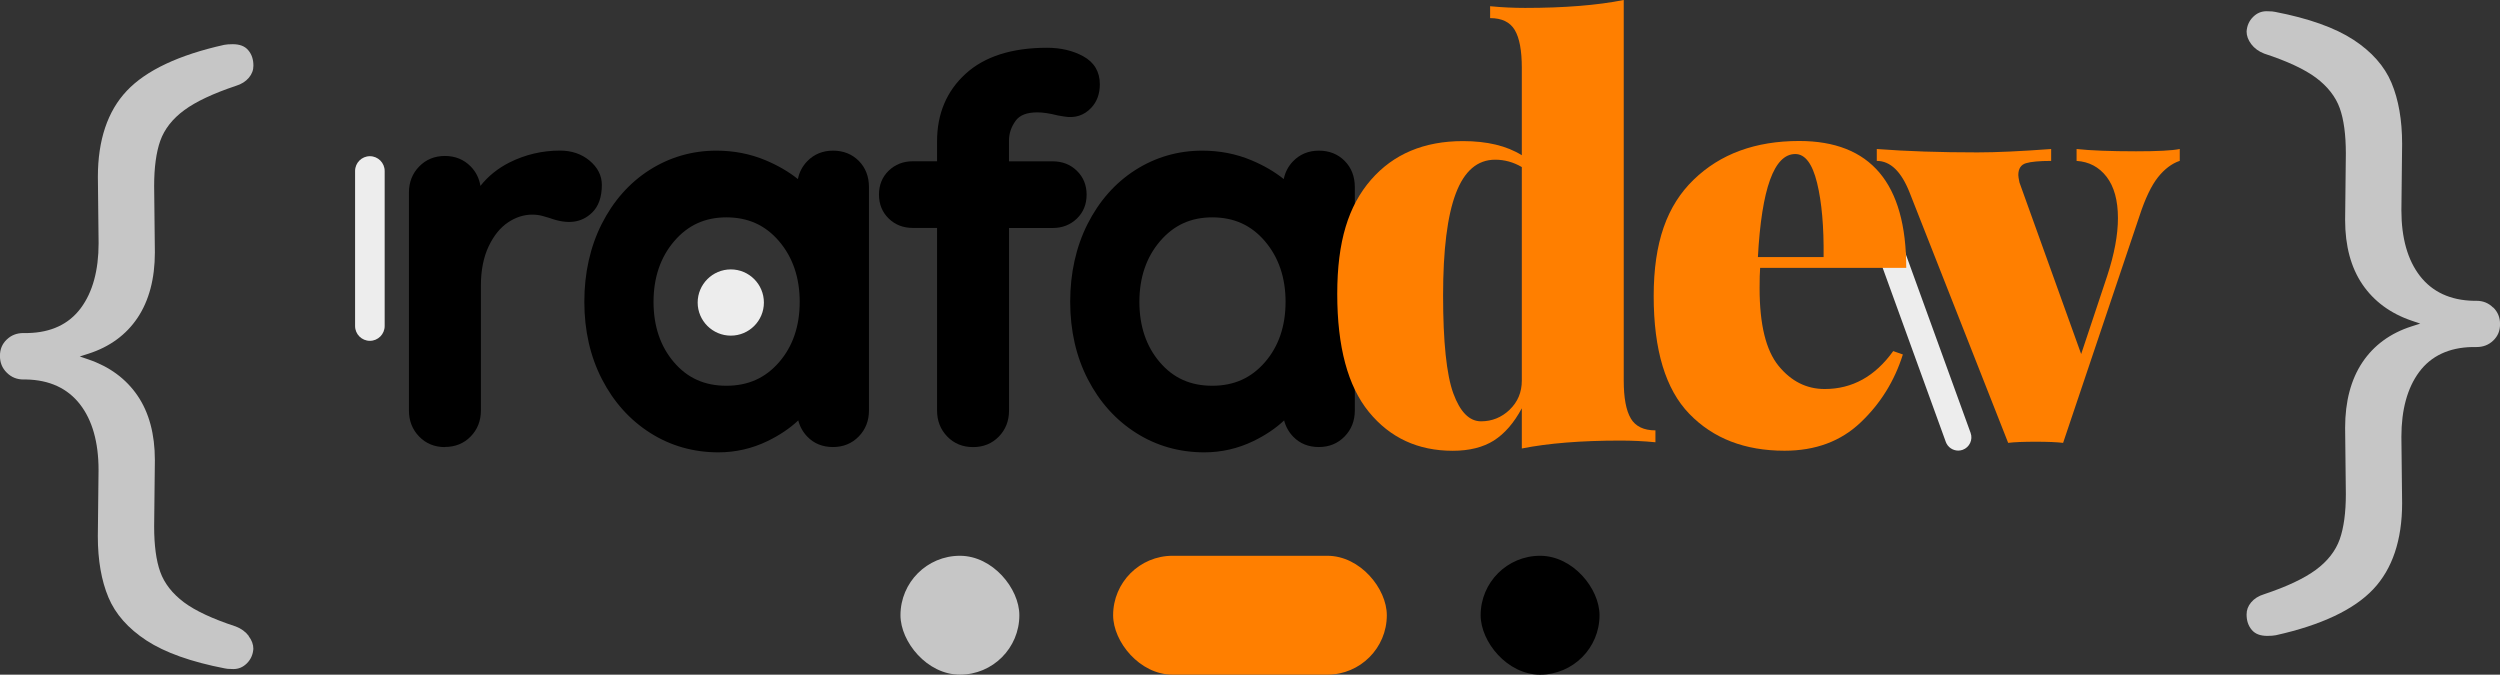 <?xml version="1.0" encoding="UTF-8"?><svg id="Camada_2" xmlns="http://www.w3.org/2000/svg" viewBox="0 0 414.06 111.74"><rect x="0" y="0" width="414.06" height="111.74" fill="#333333" stroke="none"/><defs><style>.cls-1{fill:#ff7f00;}.cls-2{fill:#c6c6c6;}.cls-3{fill:#ededed;}</style></defs><g id="Camada_1-2"><g><g><rect class="cls-3" x="316.97" y="37.95" width="3.13" height="37.07" rx="1.57" ry="1.57" transform="translate(-.17 111.99) rotate(-19.93)"/><path class="cls-3" d="M324.33,74.63c-.89,0-1.74-.55-2.06-1.44l-11.57-31.9c-.41-1.13,.18-2.39,1.31-2.8,1.13-.41,2.39,.18,2.8,1.31l11.57,31.9c.41,1.13-.18,2.39-1.31,2.8h0c-.25,.09-.5,.13-.74,.13Zm-11.57-35.04c-.11,0-.22,.02-.32,.06-.49,.18-.75,.72-.57,1.21l11.57,31.9c.18,.49,.73,.75,1.21,.57,.49-.18,.75-.72,.57-1.21l-11.57-31.9c-.14-.38-.5-.62-.89-.62Z"/></g><g><g><g><g><path d="M97.18,27.16c1.19,.99,1.79,2.16,1.79,3.5,0,1.81-.47,3.16-1.4,4.07-.93,.91-2.04,1.36-3.32,1.36-.87,0-1.87-.2-2.97-.61-.17-.06-.57-.18-1.18-.35s-1.27-.26-1.97-.26c-1.52,0-2.97,.47-4.37,1.4-1.4,.93-2.55,2.35-3.46,4.24-.9,1.9-1.36,4.15-1.36,6.78v20.73c0,1.52-.5,2.79-1.49,3.81-.99,1.02-2.25,1.53-3.76,1.53s-2.77-.51-3.76-1.53c-.99-1.02-1.49-2.29-1.49-3.81V31.88c0-1.52,.49-2.78,1.49-3.8,.99-1.02,2.24-1.53,3.76-1.53s2.77,.51,3.76,1.53c.99,1.02,1.49,2.29,1.49,3.8v1.14c1.34-2.39,3.26-4.21,5.77-5.47,2.51-1.25,5.19-1.88,8.05-1.88,1.75,0,3.22,.5,4.42,1.49Z"/><path d="M73.69,74.05c-1.71,0-3.15-.59-4.27-1.75-1.12-1.15-1.69-2.6-1.69-4.3V31.88c0-1.7,.57-3.15,1.69-4.3,1.13-1.16,2.56-1.75,4.27-1.75s3.14,.59,4.27,1.74c.88,.9,1.41,1.98,1.61,3.22,1.28-1.62,2.9-2.92,4.83-3.89,2.6-1.3,5.41-1.96,8.36-1.96,1.91,0,3.55,.56,4.87,1.65h0c1.36,1.13,2.05,2.49,2.05,4.04,0,2-.54,3.54-1.61,4.58-1.76,1.71-4.04,2-7.04,.9-.15-.05-.53-.16-1.13-.33-.55-.16-1.14-.23-1.77-.23-1.37,0-2.71,.43-3.98,1.28-1.29,.86-2.37,2.19-3.21,3.96-.85,1.79-1.29,3.97-1.29,6.47v20.73c0,1.7-.57,3.15-1.69,4.3-1.13,1.16-2.56,1.74-4.27,1.74Zm0-46.79c-1.33,0-2.39,.43-3.25,1.32-.87,.89-1.29,1.97-1.29,3.31v36.12c0,1.34,.42,2.42,1.29,3.31,.86,.89,1.92,1.32,3.25,1.32s2.39-.43,3.25-1.32c.87-.89,1.29-1.97,1.29-3.31v-20.73c0-2.72,.48-5.1,1.42-7.08,.95-2,2.2-3.52,3.7-4.53,1.51-1.01,3.12-1.52,4.77-1.52,.76,0,1.49,.1,2.16,.29,.63,.18,1.03,.3,1.21,.36,2.51,.92,4.21,.75,5.58-.58,.79-.76,1.18-1.96,1.18-3.56,0-1.13-.5-2.09-1.54-2.95h0c-1.08-.89-2.37-1.32-3.96-1.32-2.73,0-5.33,.61-7.73,1.81-2.37,1.19-4.21,2.93-5.47,5.18l-1.33,2.37v-3.85c0-1.34-.42-2.42-1.29-3.31-.86-.88-1.92-1.32-3.25-1.32Z"/></g><g><path d="M141.74,27.16c.99,.99,1.49,2.27,1.49,3.85v37c0,1.52-.5,2.79-1.49,3.81-.99,1.02-2.25,1.53-3.76,1.53s-2.75-.5-3.72-1.49c-.96-.99-1.47-2.24-1.53-3.76-1.46,1.69-3.43,3.13-5.9,4.33-2.48,1.19-5.09,1.79-7.83,1.79-4.02,0-7.67-1.04-10.93-3.11-3.27-2.07-5.85-4.94-7.74-8.62-1.9-3.67-2.84-7.84-2.84-12.51s.93-8.85,2.8-12.55c1.87-3.7,4.42-6.59,7.65-8.66,3.24-2.07,6.81-3.11,10.71-3.11,2.8,0,5.42,.51,7.87,1.53,2.45,1.02,4.52,2.32,6.21,3.89v-.09c0-1.52,.5-2.78,1.49-3.8,.99-1.02,2.24-1.53,3.76-1.53s2.77,.5,3.76,1.49Zm-12.16,33.28c2.39-2.77,3.59-6.25,3.59-10.45s-1.2-7.7-3.59-10.5c-2.39-2.8-5.48-4.2-9.27-4.2s-6.79,1.4-9.18,4.2c-2.39,2.8-3.59,6.3-3.59,10.5s1.18,7.68,3.54,10.45c2.36,2.77,5.44,4.15,9.23,4.15s6.88-1.38,9.27-4.15Z"/><path d="M119,74.92c-4.14,0-7.95-1.08-11.31-3.22-3.36-2.13-6.05-5.12-7.99-8.89-1.94-3.76-2.92-8.07-2.92-12.83s.97-9.09,2.87-12.87c1.92-3.8,4.57-6.81,7.9-8.94,3.34-2.13,7.07-3.22,11.1-3.22,2.88,0,5.62,.53,8.14,1.59,2.03,.85,3.83,1.89,5.36,3.12,.23-1.15,.75-2.13,1.55-2.96,1.13-1.16,2.56-1.75,4.27-1.75s3.14,.57,4.26,1.69h0c1.12,1.13,1.69,2.59,1.69,4.35v37c0,1.7-.57,3.15-1.69,4.3-1.13,1.16-2.56,1.75-4.27,1.75s-3.13-.57-4.23-1.7c-.74-.76-1.25-1.67-1.52-2.71-1.38,1.3-3.08,2.45-5.1,3.43-2.57,1.24-5.3,1.86-8.14,1.86Zm-.35-48.54c-3.75,0-7.23,1.01-10.33,2.99-3.11,1.99-5.6,4.81-7.4,8.38-1.81,3.58-2.72,7.7-2.72,12.23s.93,8.63,2.76,12.18c1.83,3.54,4.35,6.35,7.49,8.34,3.13,1.99,6.69,3,10.55,3,2.62,0,5.15-.58,7.52-1.72,2.38-1.15,4.29-2.55,5.67-4.15l1.18-1.37,.07,1.8c.05,1.35,.49,2.42,1.33,3.29,.83,.86,1.88,1.27,3.21,1.27s2.39-.43,3.25-1.32c.87-.89,1.29-1.97,1.29-3.31V31.01c0-1.39-.42-2.49-1.28-3.35-.86-.86-1.93-1.28-3.26-1.28s-2.39,.43-3.25,1.32c-.87,.89-1.29,1.97-1.29,3.31v1.63l-1.19-1.02c-1.62-1.51-3.64-2.77-6-3.76-2.35-.98-4.91-1.48-7.6-1.48Zm1.66,38.92c-3.99,0-7.28-1.48-9.77-4.4-2.46-2.89-3.71-6.56-3.71-10.91s1.26-8.04,3.76-10.96c2.52-2.95,5.79-4.45,9.72-4.45s7.29,1.5,9.81,4.45c2.49,2.92,3.76,6.6,3.76,10.96s-1.26,8.03-3.76,10.92h0c-2.52,2.92-5.82,4.4-9.81,4.4Zm0-29.3c-3.55,0-6.37,1.29-8.65,3.95-2.27,2.65-3.42,6.03-3.42,10.04s1.13,7.37,3.37,9.99c2.24,2.63,5.08,3.91,8.69,3.91s6.46-1.28,8.74-3.91h0c2.27-2.62,3.41-5.98,3.41-9.99s-1.15-7.38-3.42-10.04c-2.27-2.66-5.13-3.95-8.73-3.95Z"/></g><g><path d="M167.63,19.59c-.82,1.14-1.22,2.38-1.22,3.72v4.11h7.96c1.4,0,2.56,.45,3.5,1.36,.93,.9,1.4,2.06,1.4,3.46s-.47,2.55-1.4,3.46c-.93,.9-2.1,1.36-3.5,1.36h-7.96v30.96c0,1.52-.5,2.79-1.49,3.81-.99,1.02-2.25,1.53-3.76,1.53s-2.77-.51-3.76-1.53c-.99-1.02-1.49-2.29-1.49-3.81v-30.96h-4.72c-1.4,0-2.57-.45-3.5-1.36-.93-.9-1.4-2.06-1.4-3.46s.47-2.55,1.4-3.46c.93-.9,2.1-1.36,3.5-1.36h4.72v-4.02c0-4.37,1.5-7.93,4.5-10.67,3-2.74,7.33-4.11,12.99-4.11,2.16,0,4.04,.44,5.64,1.31,1.6,.88,2.41,2.22,2.41,4.02,0,1.4-.41,2.54-1.22,3.41-.82,.88-1.81,1.31-2.97,1.31-.29,0-.6-.03-.92-.09-.32-.06-.66-.12-1.01-.17-1.4-.35-2.57-.52-3.5-.52-1.98,0-3.38,.57-4.2,1.71Z"/><path d="M161.16,74.05c-1.71,0-3.15-.59-4.27-1.75-1.12-1.15-1.69-2.6-1.69-4.3v-30.25h-4.02c-1.58,0-2.93-.52-3.99-1.56-1.07-1.04-1.61-2.37-1.61-3.96s.54-2.93,1.61-3.96c1.07-1.03,2.41-1.56,3.99-1.56h4.02v-3.31c0-4.56,1.59-8.33,4.74-11.19,3.12-2.85,7.65-4.3,13.47-4.3,2.27,0,4.28,.47,5.98,1.4,1.84,1,2.77,2.57,2.77,4.65,0,1.58-.48,2.89-1.42,3.89-1.19,1.27-2.71,1.77-4.54,1.44-.32-.06-.65-.12-1-.17-1.39-.35-2.51-.51-3.38-.51-1.76,0-2.94,.46-3.62,1.41h0c-.73,1.02-1.09,2.1-1.09,3.3v3.4h7.25c1.58,0,2.92,.52,3.99,1.56,1.07,1.04,1.62,2.37,1.62,3.96s-.54,2.92-1.61,3.96c-1.07,1.03-2.41,1.56-3.99,1.56h-7.25v30.25c0,1.7-.57,3.15-1.69,4.3-1.13,1.16-2.56,1.74-4.27,1.74Zm-9.97-45.92c-1.22,0-2.2,.38-3.01,1.16-.8,.77-1.18,1.74-1.18,2.95s.39,2.17,1.18,2.95c.8,.78,1.78,1.16,3.01,1.16h5.43v31.67c0,1.34,.42,2.42,1.29,3.31,.86,.89,1.92,1.32,3.25,1.32s2.39-.43,3.25-1.32c.87-.89,1.29-1.97,1.29-3.31v-31.67h8.67c1.22,0,2.2-.38,3.01-1.16,.8-.77,1.18-1.74,1.18-2.95s-.39-2.17-1.18-2.95c-.8-.78-1.79-1.16-3-1.16h-8.67v-4.82c0-1.49,.46-2.88,1.36-4.13h0c.95-1.33,2.56-2,4.77-2,.99,0,2.22,.18,3.67,.55,.3,.05,.64,.11,.96,.17,1.36,.25,2.39-.09,3.25-1.01,.7-.75,1.03-1.7,1.03-2.93,0-1.54-.67-2.65-2.04-3.4-1.49-.81-3.27-1.23-5.3-1.23-5.45,0-9.66,1.32-12.51,3.93-2.88,2.62-4.27,5.94-4.27,10.15v4.73h-5.43Z"/></g><g><path d="M222.21,27.16c.99,.99,1.49,2.27,1.49,3.85v37c0,1.52-.5,2.79-1.49,3.81-.99,1.02-2.25,1.53-3.76,1.53s-2.75-.5-3.72-1.49c-.96-.99-1.47-2.24-1.53-3.76-1.46,1.69-3.43,3.13-5.9,4.33-2.48,1.19-5.09,1.79-7.83,1.79-4.02,0-7.67-1.04-10.93-3.11-3.27-2.07-5.85-4.94-7.74-8.62-1.9-3.67-2.84-7.84-2.84-12.51s.93-8.85,2.8-12.55c1.87-3.7,4.42-6.59,7.65-8.66,3.24-2.07,6.81-3.11,10.71-3.11,2.8,0,5.42,.51,7.87,1.53,2.45,1.02,4.52,2.32,6.21,3.89v-.09c0-1.52,.5-2.78,1.49-3.8,.99-1.02,2.24-1.53,3.76-1.53s2.77,.5,3.76,1.49Zm-12.16,33.28c2.39-2.77,3.59-6.25,3.59-10.45s-1.2-7.7-3.59-10.5c-2.39-2.8-5.48-4.2-9.27-4.2s-6.79,1.4-9.18,4.2c-2.39,2.8-3.59,6.3-3.59,10.5s1.18,7.68,3.54,10.45c2.36,2.77,5.44,4.15,9.23,4.15s6.88-1.38,9.27-4.15Z"/><path d="M199.47,74.92c-4.14,0-7.95-1.08-11.31-3.22-3.36-2.13-6.05-5.12-7.99-8.89-1.94-3.76-2.92-8.07-2.92-12.83s.97-9.09,2.87-12.87c1.92-3.8,4.57-6.81,7.9-8.94,3.34-2.13,7.07-3.22,11.1-3.22,2.88,0,5.62,.53,8.14,1.59,2.03,.85,3.83,1.89,5.36,3.12,.23-1.15,.75-2.13,1.55-2.96,1.13-1.16,2.56-1.75,4.27-1.75s3.14,.57,4.26,1.69h0c1.12,1.13,1.69,2.59,1.69,4.35v37c0,1.7-.57,3.15-1.69,4.3-1.13,1.16-2.56,1.75-4.27,1.75s-3.13-.57-4.23-1.7c-.74-.76-1.25-1.67-1.52-2.71-1.38,1.3-3.08,2.45-5.1,3.43-2.57,1.24-5.3,1.86-8.14,1.86Zm-.35-48.54c-3.75,0-7.23,1.01-10.33,2.99-3.11,1.99-5.6,4.81-7.4,8.38-1.81,3.58-2.72,7.7-2.72,12.23s.93,8.63,2.76,12.18c1.83,3.54,4.35,6.35,7.49,8.34,3.13,1.99,6.69,3,10.55,3,2.62,0,5.15-.58,7.52-1.72,2.38-1.15,4.29-2.55,5.67-4.15l1.18-1.37,.07,1.8c.05,1.35,.49,2.42,1.33,3.29,.83,.86,1.88,1.27,3.21,1.27s2.39-.43,3.25-1.32c.87-.89,1.29-1.97,1.29-3.31V31.01c0-1.39-.42-2.49-1.28-3.35-.86-.86-1.93-1.28-3.26-1.28s-2.39,.43-3.25,1.32c-.87,.89-1.29,1.97-1.29,3.31v1.63l-1.19-1.02c-1.62-1.51-3.64-2.77-6-3.76-2.35-.98-4.91-1.48-7.6-1.48Zm1.66,38.92c-3.99,0-7.28-1.48-9.77-4.4-2.46-2.89-3.71-6.56-3.71-10.91s1.26-8.04,3.76-10.96c2.52-2.95,5.79-4.45,9.72-4.45s7.29,1.5,9.81,4.45c2.49,2.92,3.76,6.6,3.76,10.96s-1.26,8.03-3.76,10.92h0c-2.52,2.92-5.82,4.4-9.81,4.4Zm0-29.3c-3.55,0-6.37,1.29-8.65,3.95-2.27,2.65-3.42,6.03-3.42,10.04s1.13,7.37,3.37,9.99c2.24,2.63,5.08,3.91,8.69,3.91s6.46-1.28,8.74-3.91h0c2.27-2.62,3.41-5.98,3.41-9.99s-1.15-7.38-3.42-10.04c-2.27-2.66-5.13-3.95-8.73-3.95Z"/></g></g><g><path class="cls-1" d="M270.1,69.31c.78,1.31,2.14,1.97,4.08,1.97v1.97c-1.94-.19-3.88-.28-5.81-.28-6.5,0-11.94,.44-16.32,1.31v-6.66c-1.31,2.44-2.86,4.22-4.64,5.35-1.78,1.12-4.05,1.69-6.8,1.69-5.75,0-10.38-2.14-13.88-6.42-3.5-4.28-5.25-10.8-5.25-19.55s1.86-14.61,5.58-18.9c3.72-4.28,8.8-6.42,15.24-6.42,4,0,7.25,.78,9.75,2.34V11.25c0-2.88-.39-4.97-1.17-6.28-.78-1.31-2.14-1.97-4.08-1.97V1.03c1.94,.19,3.88,.28,5.81,.28,6.5,0,11.94-.44,16.32-1.31V63.02c0,2.88,.39,4.97,1.17,6.28Zm-20.07-1.45c1.34-1.28,2.02-2.89,2.02-4.83V27.67c-1.38-.81-2.85-1.22-4.41-1.22-2.94,0-5.11,1.86-6.52,5.58-1.41,3.72-2.11,9.36-2.11,16.93s.56,13.08,1.69,16.18c1.13,3.09,2.66,4.64,4.6,4.64,1.81,0,3.39-.64,4.74-1.92Z"/><path class="cls-1" d="M313.57,58.15l1.59,.56c-1.38,4.38-3.7,8.13-6.99,11.25-3.28,3.13-7.49,4.69-12.61,4.69-6.57,0-11.82-2.03-15.76-6.1-3.94-4.06-5.91-10.57-5.91-19.51s2.2-14.99,6.61-19.27c4.41-4.28,10.24-6.42,17.49-6.42,11.82,0,17.73,7,17.73,21.01h-24.2c-.06,.75-.09,1.88-.09,3.38,0,6,1.05,10.29,3.14,12.85,2.09,2.56,4.64,3.84,7.64,3.84,4.56,0,8.35-2.09,11.35-6.28Zm-22.42-15.57h10.88c.06-5-.3-9.1-1.08-12.29-.78-3.19-1.99-4.78-3.61-4.78-3.5,0-5.57,5.69-6.19,17.07Z"/><path class="cls-1" d="M361.02,24.67v1.97c-1.31,.44-2.52,1.35-3.61,2.72-1.09,1.38-2.11,3.5-3.05,6.38l-12.66,37.61c-1-.12-2.5-.19-4.5-.19s-3.6,.06-4.6,.19l-16.32-41.45c-1.38-3.5-3.19-5.25-5.44-5.25v-1.97c4.94,.38,10.5,.56,16.69,.56,3.13,0,7.19-.19,12.19-.56v1.97c-1.94,0-3.33,.13-4.17,.38-.84,.25-1.27,.91-1.27,1.97,0,.19,.06,.6,.19,1.22l10.22,28.42,4.31-12.94c1.19-3.63,1.78-6.81,1.78-9.57,0-2.94-.63-5.22-1.88-6.85-1.25-1.62-2.91-2.5-4.97-2.63v-1.97c2.31,.25,5.6,.38,9.85,.38,3.56,0,5.97-.12,7.22-.38Z"/></g></g><path class="cls-2" d="M41.2,105.33h0c-.52-.69-1.24-1.22-2.15-1.57-3.79-1.24-6.69-2.59-8.58-4-1.92-1.44-3.25-3.14-3.93-5.04-.67-1.86-1.01-4.39-1.01-7.52l.12-11.01c0-4.27-.96-7.86-2.87-10.66-1.9-2.79-4.64-4.81-8.14-6l-1.43-.49,1.44-.46c3.5-1.12,6.24-3.12,8.13-5.94,1.9-2.84,2.87-6.48,2.87-10.84l-.12-11c0-3.06,.34-5.57,1.01-7.47,.69-1.94,2.03-3.66,4-5.1,1.92-1.41,4.79-2.76,8.53-4.01,.92-.28,1.63-.73,2.15-1.35,.51-.61,.75-1.26,.75-2,0-1.04-.28-1.88-.87-2.57-.56-.66-1.4-.98-2.57-.98-.58,0-1.05,.04-1.41,.11-7.5,1.67-12.93,4.23-16.12,7.61-3.18,3.36-4.79,8.16-4.79,14.25l.12,11c0,4.49-.99,8.1-2.94,10.73-1.98,2.67-4.94,4.06-8.79,4.14h-.71c-1.11,0-2.02,.35-2.78,1.08-.75,.72-1.12,1.6-1.12,2.71s.37,2.02,1.13,2.77c.76,.76,1.67,1.13,2.77,1.13h.46c3.86,.08,6.85,1.47,8.91,4.13,2.03,2.63,3.06,6.28,3.06,10.85l-.12,11.01c0,3.93,.59,7.33,1.76,10.11,1.15,2.75,3.27,5.15,6.3,7.13,3.06,2,7.42,3.55,12.97,4.62,.21,.05,.61,.11,1.41,.11,.87,0,1.61-.31,2.25-.95,.65-.65,1-1.44,1.07-2.4,0-.71-.25-1.41-.77-2.1Z"/><path class="cls-2" d="M412.93,50.95c-.76-.76-1.67-1.13-2.77-1.13h-.46c-3.86-.08-6.85-1.47-8.91-4.13-2.03-2.63-3.06-6.28-3.06-10.85l.12-11.01c0-3.93-.59-7.33-1.76-10.11-1.15-2.75-3.27-5.15-6.3-7.13-3.06-2-7.42-3.55-12.97-4.62-.21-.05-.61-.11-1.41-.11-.87,0-1.61,.31-2.25,.95-.65,.65-1,1.44-1.07,2.4,0,.71,.25,1.41,.77,2.1h0c.52,.69,1.24,1.22,2.15,1.57,3.79,1.24,6.69,2.59,8.58,4,1.92,1.44,3.25,3.14,3.93,5.04,.67,1.86,1.01,4.39,1.01,7.52l-.12,11.01c0,4.27,.96,7.86,2.87,10.66,1.9,2.79,4.64,4.81,8.14,6l1.43,.49-1.44,.46c-3.5,1.12-6.24,3.12-8.13,5.94-1.9,2.84-2.87,6.48-2.87,10.84l.12,11c0,3.06-.34,5.57-1.01,7.47-.69,1.94-2.03,3.66-4,5.1-1.92,1.41-4.79,2.76-8.53,4.01-.92,.28-1.63,.73-2.15,1.35-.51,.61-.75,1.26-.75,2,0,1.04,.28,1.88,.87,2.57,.56,.66,1.4,.98,2.57,.98,.58,0,1.05-.04,1.41-.11,7.5-1.67,12.93-4.23,16.12-7.61,3.18-3.36,4.79-8.16,4.79-14.25l-.12-11c0-4.49,.99-8.1,2.94-10.73,1.98-2.67,4.94-4.06,8.79-4.14h.71c1.11,0,2.02-.35,2.78-1.08,.75-.72,1.12-1.6,1.12-2.71s-.37-2.02-1.13-2.77Z"/><g><rect class="cls-2" x="149.14" y="92.05" width="19.69" height="19.69" rx="9.85" ry="9.85"/><rect class="cls-1" x="184.36" y="92.05" width="45.33" height="19.69" rx="9.85" ry="9.85"/><rect x="245.23" y="92.05" width="19.69" height="19.69" rx="9.85" ry="9.85"/></g></g><g><rect class="cls-3" x="59.41" y="26.47" width="3.7" height="29.38" rx="1.85" ry="1.85"/><path class="cls-3" d="M61.26,56.45c-1.35,0-2.45-1.1-2.45-2.45V28.32c0-1.35,1.1-2.45,2.45-2.45s2.45,1.1,2.45,2.45v25.68c0,1.35-1.1,2.45-2.45,2.45Zm0-29.38c-.69,0-1.25,.56-1.25,1.25v25.68c0,.69,.56,1.25,1.25,1.25h0c.69,0,1.25-.56,1.25-1.25V28.32c0-.69-.56-1.25-1.25-1.25Z"/></g><g><circle class="cls-3" cx="121.04" cy="50.1" r="5.1"/><path class="cls-3" d="M121.04,55.59c-3.02,0-5.49-2.46-5.49-5.48s2.46-5.49,5.49-5.49,5.48,2.46,5.48,5.49-2.46,5.48-5.48,5.48Zm0-10.2c-2.6,0-4.72,2.12-4.72,4.72s2.12,4.72,4.72,4.72,4.72-2.12,4.72-4.72-2.12-4.72-4.72-4.72Z"/></g></g></g></svg>